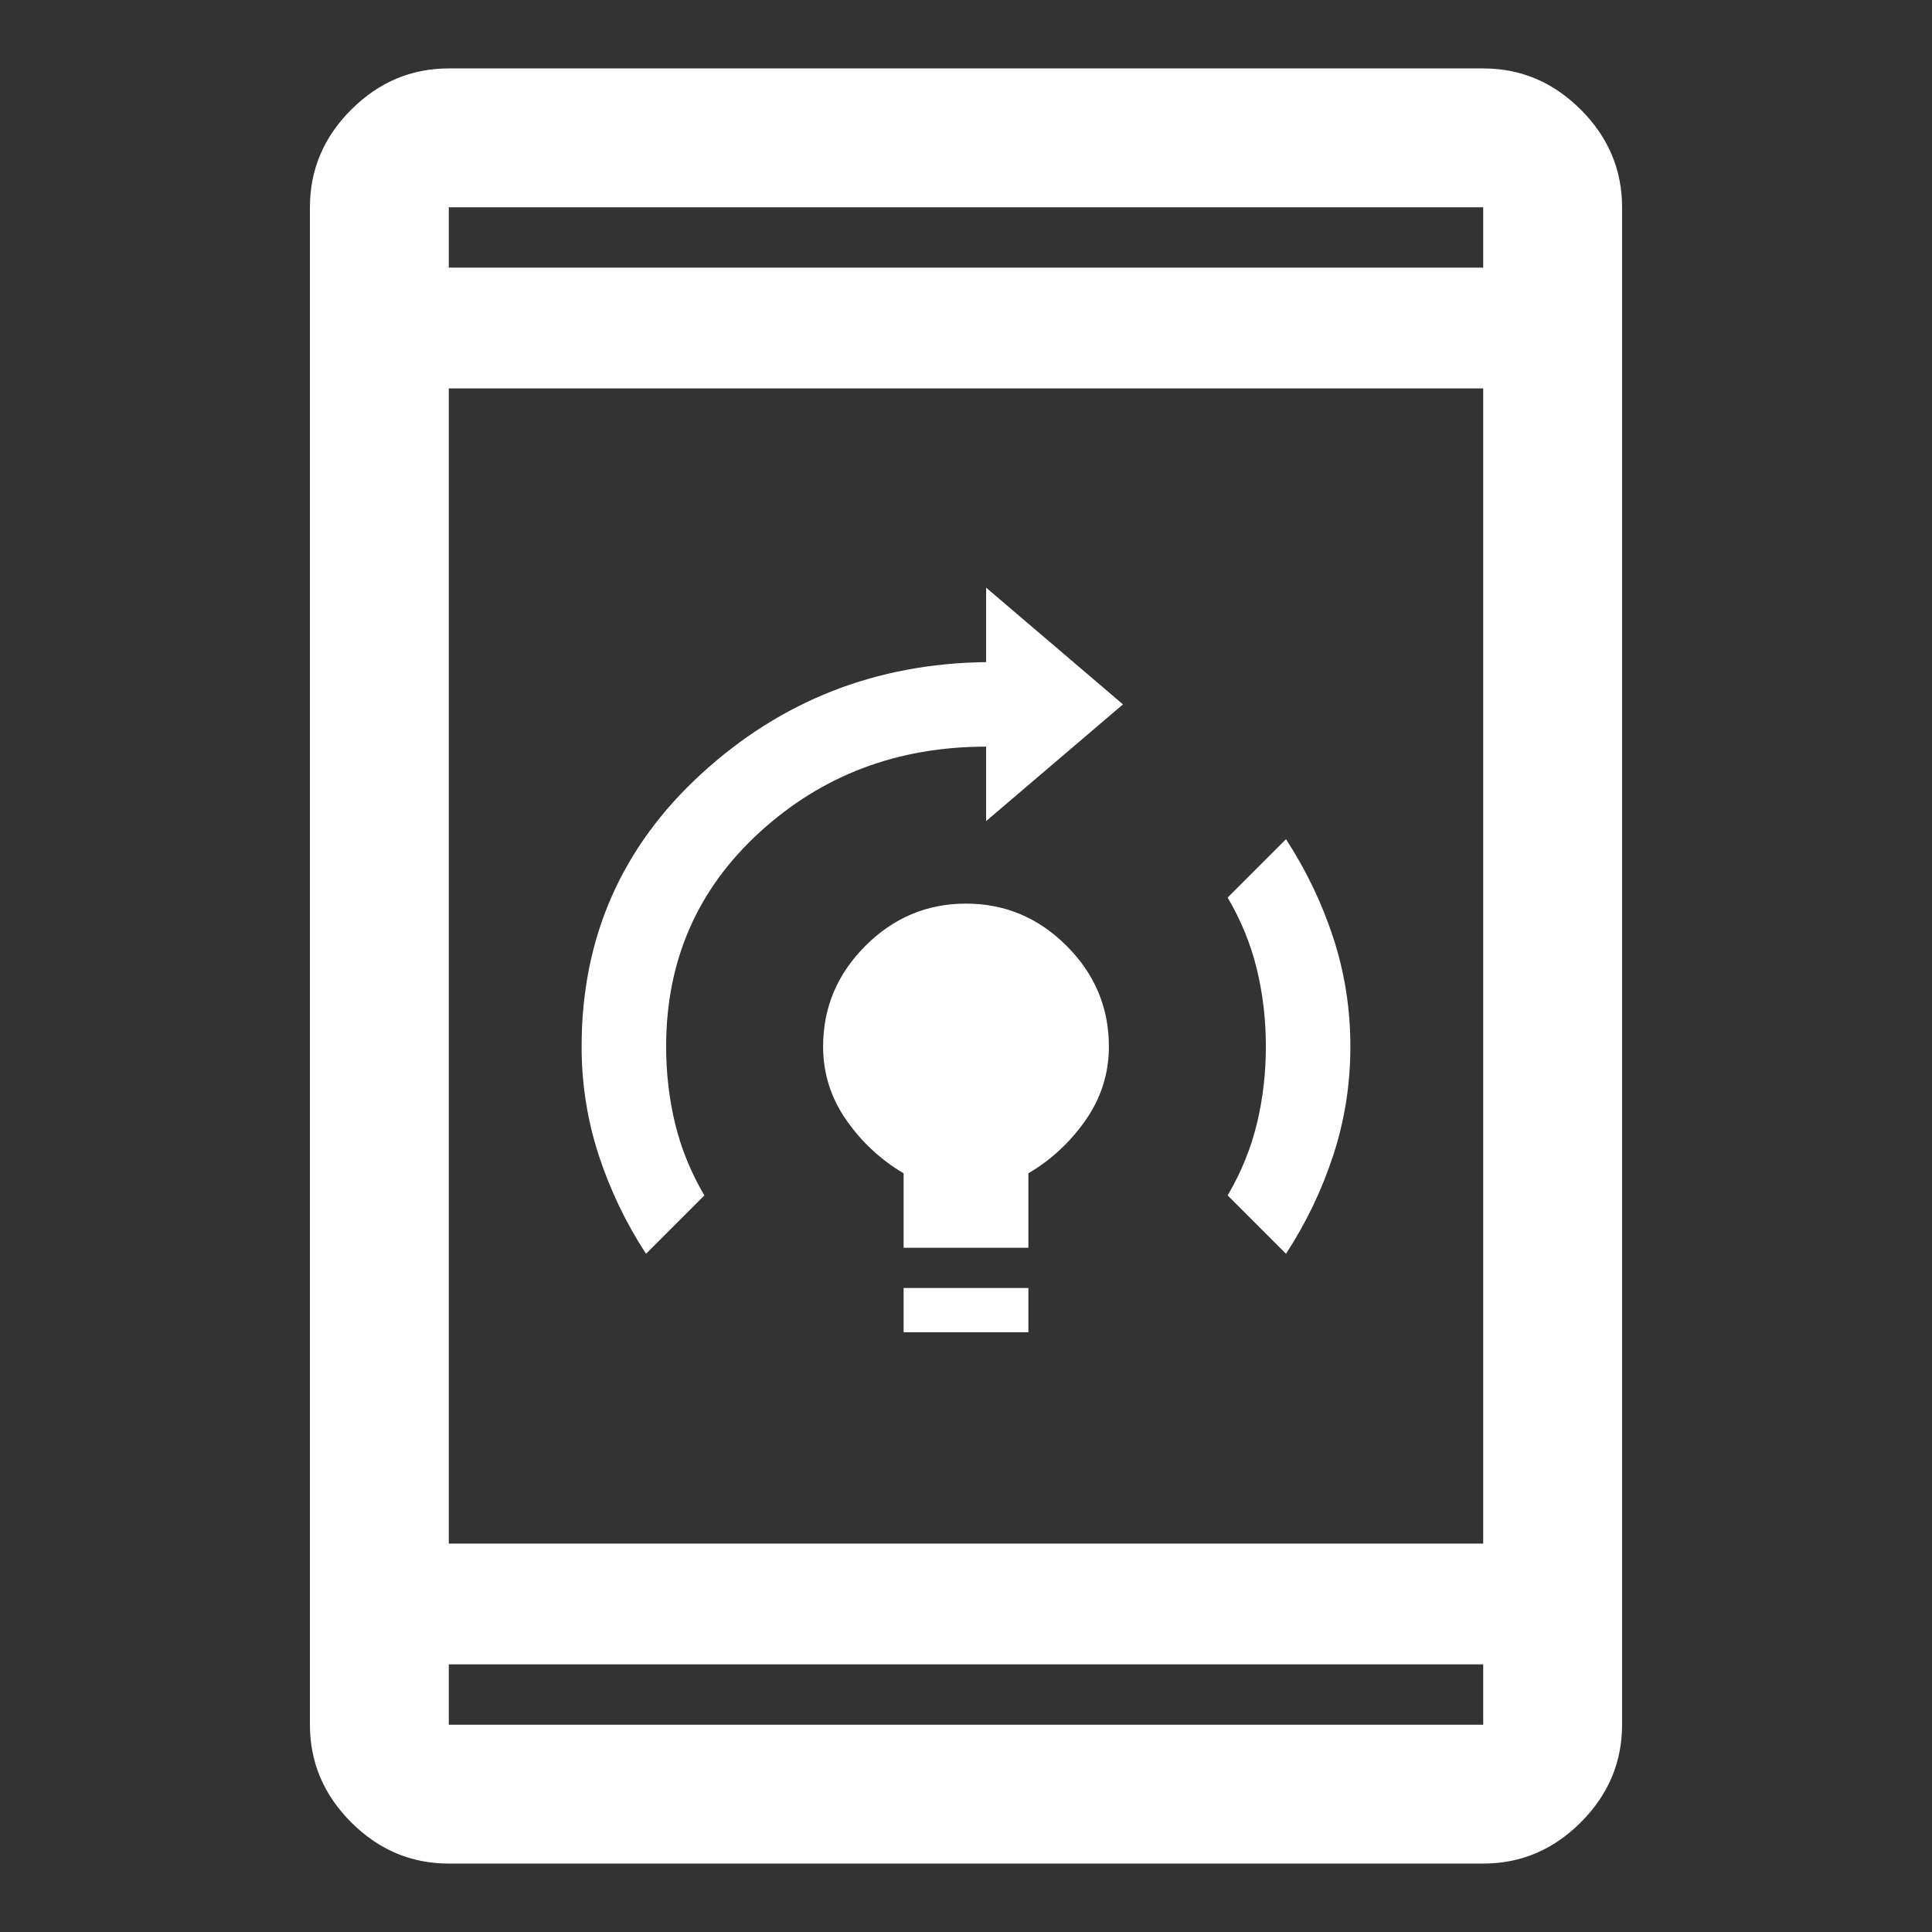 <svg xmlns="http://www.w3.org/2000/svg" height="48" width="48"><rect width="100%" height="100%" fill="#333333" stroke="none"/><path fill="#FFFFFF" d="M22.45 33.1V32H25.55V33.1ZM22.45 31V29.15Q21.6 28.65 21.025 27.825Q20.45 27 20.45 26Q20.45 24.55 21.5 23.5Q22.55 22.45 24 22.45Q25.45 22.45 26.5 23.5Q27.55 24.55 27.55 26Q27.55 27 26.975 27.825Q26.4 28.65 25.55 29.15V31ZM31.95 31.15 30.5 29.7Q31 28.85 31.225 27.925Q31.45 27 31.45 26Q31.45 25 31.225 24.075Q31 23.15 30.5 22.3L31.95 20.85Q32.7 22 33.125 23.3Q33.55 24.6 33.55 26Q33.55 27.4 33.125 28.7Q32.7 30 31.95 31.15ZM16.05 31.15Q15.3 30 14.875 28.7Q14.45 27.4 14.45 26Q14.45 21.95 17.425 19.225Q20.4 16.5 24.5 16.45V14.6L27.9 17.5L24.5 20.4V18.55Q21.2 18.55 18.875 20.675Q16.55 22.8 16.55 26Q16.55 27 16.775 27.925Q17 28.85 17.5 29.7ZM11.15 46.3Q9.75 46.3 8.725 45.275Q7.7 44.25 7.7 42.85V5.15Q7.7 3.75 8.725 2.725Q9.75 1.7 11.15 1.7H36.85Q38.25 1.7 39.275 2.725Q40.3 3.75 40.3 5.15V42.85Q40.3 44.25 39.275 45.275Q38.25 46.3 36.85 46.3ZM11.15 38.35H36.85V9.65H11.15ZM11.15 41.35V42.85Q11.15 42.85 11.15 42.85Q11.15 42.85 11.15 42.85H36.85Q36.85 42.85 36.85 42.85Q36.85 42.85 36.85 42.85V41.35ZM11.15 6.65H36.85V5.15Q36.85 5.15 36.85 5.15Q36.85 5.15 36.85 5.15H11.15Q11.15 5.15 11.15 5.15Q11.15 5.15 11.15 5.15ZM11.15 5.15Q11.15 5.15 11.15 5.15Q11.15 5.15 11.15 5.15V6.65V5.15Q11.15 5.15 11.15 5.15Q11.15 5.15 11.15 5.15ZM11.15 42.85Q11.15 42.85 11.15 42.85Q11.15 42.85 11.15 42.85V41.35V42.85Q11.15 42.85 11.15 42.85Q11.15 42.85 11.15 42.85Z"/></svg>